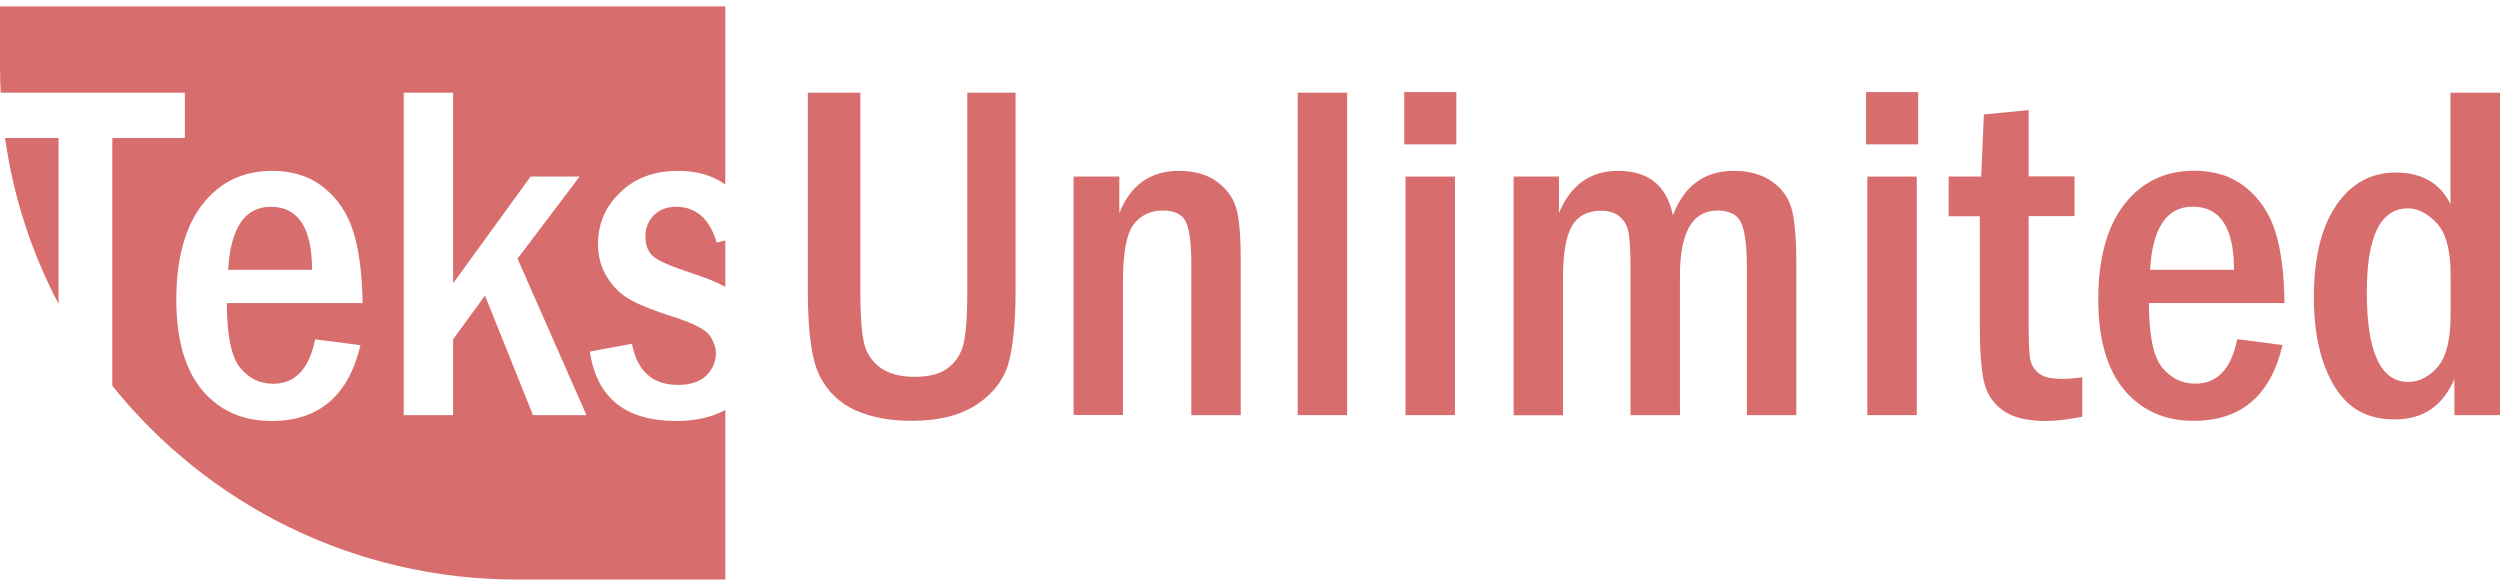 <svg width="223" height="52" viewBox="0 0 223 52" fill="none" xmlns="http://www.w3.org/2000/svg">
<path d="M0.451 12.307H5.221V27.098C2.83 22.561 1.19 17.577 0.451 12.307Z" fill="#D86D6D"/>
<path d="M27.834 24.065H20.347C20.572 20.324 21.837 18.447 24.141 18.447C26.595 18.447 27.834 20.324 27.834 24.065Z" fill="#D86D6D"/>
<path d="M60.477 15.24C62.167 15.24 63.582 15.65 64.696 16.458V0.573H0V5.918C0 6.701 0.025 7.484 0.063 8.267H16.49V12.307H10.017V34.406C18.468 44.946 31.49 51.696 46.115 51.696H64.696V36.569C63.494 37.228 62.029 37.551 60.326 37.551C55.794 37.551 53.227 35.488 52.614 31.361L56.37 30.665C56.846 33.114 58.21 34.332 60.464 34.332C61.604 34.332 62.455 34.046 63.019 33.486C63.569 32.927 63.857 32.256 63.857 31.485C63.857 30.951 63.657 30.429 63.281 29.894C62.893 29.372 61.829 28.825 60.076 28.266C58.398 27.732 57.121 27.234 56.27 26.762C55.418 26.302 54.717 25.631 54.166 24.748C53.615 23.878 53.34 22.884 53.34 21.778C53.34 19.963 54.003 18.422 55.331 17.154C56.658 15.874 58.373 15.24 60.477 15.24ZM21.411 32.79C22.2 33.747 23.177 34.232 24.366 34.232C26.332 34.232 27.584 32.902 28.11 30.267L32.154 30.789C31.09 35.301 28.448 37.551 24.228 37.551C21.636 37.551 19.57 36.631 18.03 34.791C16.49 32.952 15.726 30.255 15.726 26.7C15.726 23.145 16.503 20.224 18.055 18.235C19.608 16.234 21.686 15.24 24.291 15.24C26.106 15.24 27.646 15.737 28.886 16.732C30.138 17.738 31.015 19.043 31.515 20.672C32.029 22.287 32.304 24.413 32.342 27.035H20.234C20.234 29.907 20.635 31.833 21.411 32.79ZM47.542 37.029L43.26 26.364L40.418 30.267V37.029H36.011V8.267H40.418V25.27L47.33 15.749H51.699L46.165 23.07L52.313 37.029H47.542ZM63.932 21.641C63.294 19.516 62.092 18.447 60.314 18.447C59.487 18.447 58.824 18.695 58.323 19.205C57.822 19.702 57.572 20.336 57.572 21.082C57.572 21.927 57.835 22.536 58.336 22.934C58.849 23.331 60.013 23.816 61.842 24.413C62.943 24.773 63.895 25.159 64.696 25.581V21.442L63.932 21.641Z" fill="#D86D6D"/>
<path d="M72.059 8.267H76.742V26.116C76.742 28.104 76.854 29.584 77.055 30.528C77.267 31.473 77.756 32.231 78.507 32.778C79.258 33.337 80.285 33.611 81.575 33.611C82.789 33.611 83.741 33.387 84.417 32.927C85.093 32.467 85.581 31.821 85.857 30.988C86.132 30.155 86.282 28.502 86.282 26.029V8.267H90.59V25.793C90.59 28.602 90.389 30.764 89.989 32.281C89.588 33.797 88.649 35.053 87.184 36.047C85.719 37.041 83.766 37.538 81.299 37.538C79.396 37.538 77.731 37.228 76.328 36.606C74.926 35.985 73.862 34.965 73.135 33.573C72.422 32.181 72.059 29.683 72.059 26.103V8.267Z" fill="#D86D6D"/>
<path d="M95.774 15.749H99.843V19.031C100.832 16.508 102.61 15.24 105.152 15.24C106.592 15.24 107.756 15.588 108.645 16.272C109.534 16.955 110.085 17.788 110.323 18.745C110.561 19.702 110.674 21.231 110.674 23.307V37.029H106.266V23.555C106.266 21.703 106.103 20.448 105.778 19.777C105.452 19.105 104.751 18.782 103.687 18.782C102.623 18.782 101.721 19.205 101.095 20.05C100.481 20.895 100.168 22.586 100.168 25.109V37.016H95.761V15.749H95.774Z" fill="#D86D6D"/>
<path d="M115.757 8.267H120.164V37.029H115.757V8.267Z" fill="#D86D6D"/>
<path d="M129.906 12.878H125.26V8.217H129.906V12.878ZM125.373 15.75H129.781V37.029H125.373V15.75Z" fill="#D86D6D"/>
<path d="M134.989 15.749H139.059V18.994C140.11 16.495 141.863 15.24 144.33 15.24C147.047 15.24 148.675 16.558 149.226 19.205C150.228 16.57 152.031 15.24 154.647 15.24C155.95 15.24 157.026 15.526 157.903 16.085C158.779 16.645 159.38 17.39 159.718 18.322C160.057 19.255 160.232 20.995 160.232 23.568V37.029H155.824V23.941C155.824 21.939 155.649 20.572 155.299 19.851C154.948 19.13 154.247 18.782 153.208 18.782C150.966 18.782 149.852 20.709 149.852 24.575V37.029H145.444V24.09C145.444 22.25 145.369 21.057 145.219 20.523C145.069 19.988 144.793 19.553 144.393 19.255C143.992 18.956 143.466 18.795 142.84 18.795C141.613 18.795 140.737 19.255 140.211 20.174C139.685 21.094 139.422 22.598 139.422 24.686V37.041H135.014V15.749H134.989Z" fill="#D86D6D"/>
<path d="M171.1 12.878H166.455V8.217H171.1V12.878ZM166.567 15.75H170.975V37.029H166.567V15.75Z" fill="#D86D6D"/>
<path d="M176.972 10.206L180.954 9.821V15.737H185.048V19.279H180.954V28.664C180.954 30.317 180.992 31.411 181.079 31.958C181.167 32.492 181.417 32.94 181.843 33.288C182.269 33.636 182.97 33.797 183.959 33.797C184.485 33.797 185.073 33.748 185.737 33.648V37.166C184.548 37.414 183.446 37.551 182.431 37.551C180.779 37.551 179.514 37.228 178.638 36.594C177.761 35.96 177.198 35.09 176.96 33.996C176.722 32.902 176.597 31.224 176.597 28.987V19.292H173.817V15.749H176.722L176.96 10.206H176.972Z" fill="#D86D6D"/>
<path d="M203.792 27.035H191.685C191.685 29.907 192.073 31.821 192.862 32.778C193.65 33.735 194.627 34.22 195.817 34.22C197.795 34.22 199.034 32.902 199.56 30.255L203.605 30.777C202.54 35.289 199.898 37.538 195.679 37.538C193.087 37.538 191.021 36.619 189.481 34.779C187.941 32.94 187.164 30.242 187.164 26.688C187.164 23.133 187.941 20.212 189.493 18.223C191.046 16.234 193.125 15.227 195.729 15.227C197.557 15.227 199.085 15.725 200.324 16.719C201.564 17.713 202.44 19.031 202.954 20.647C203.467 22.263 203.742 24.388 203.78 27.023L203.792 27.035ZM199.272 24.065C199.272 20.311 198.045 18.434 195.579 18.434C193.275 18.434 192.01 20.311 191.785 24.065H199.272Z" fill="#D86D6D"/>
<path d="M218.593 8.267H223V37.029H218.931V33.81C217.904 36.209 216.138 37.414 213.622 37.414C211.105 37.414 209.402 36.407 208.2 34.406C206.998 32.405 206.397 29.758 206.397 26.501C206.397 23.008 207.061 20.274 208.388 18.322C209.715 16.371 211.493 15.389 213.697 15.389C216.026 15.389 217.654 16.334 218.58 18.211V8.267H218.593ZM218.593 24.5C218.593 22.312 218.179 20.784 217.353 19.901C216.527 19.018 215.663 18.583 214.786 18.583C212.345 18.583 211.118 21.082 211.118 26.078C211.118 31.411 212.357 34.071 214.824 34.071C215.775 34.071 216.652 33.623 217.428 32.741C218.204 31.858 218.593 30.317 218.593 28.129V24.488V24.5Z" fill="#D86D6D"/>
</svg>
